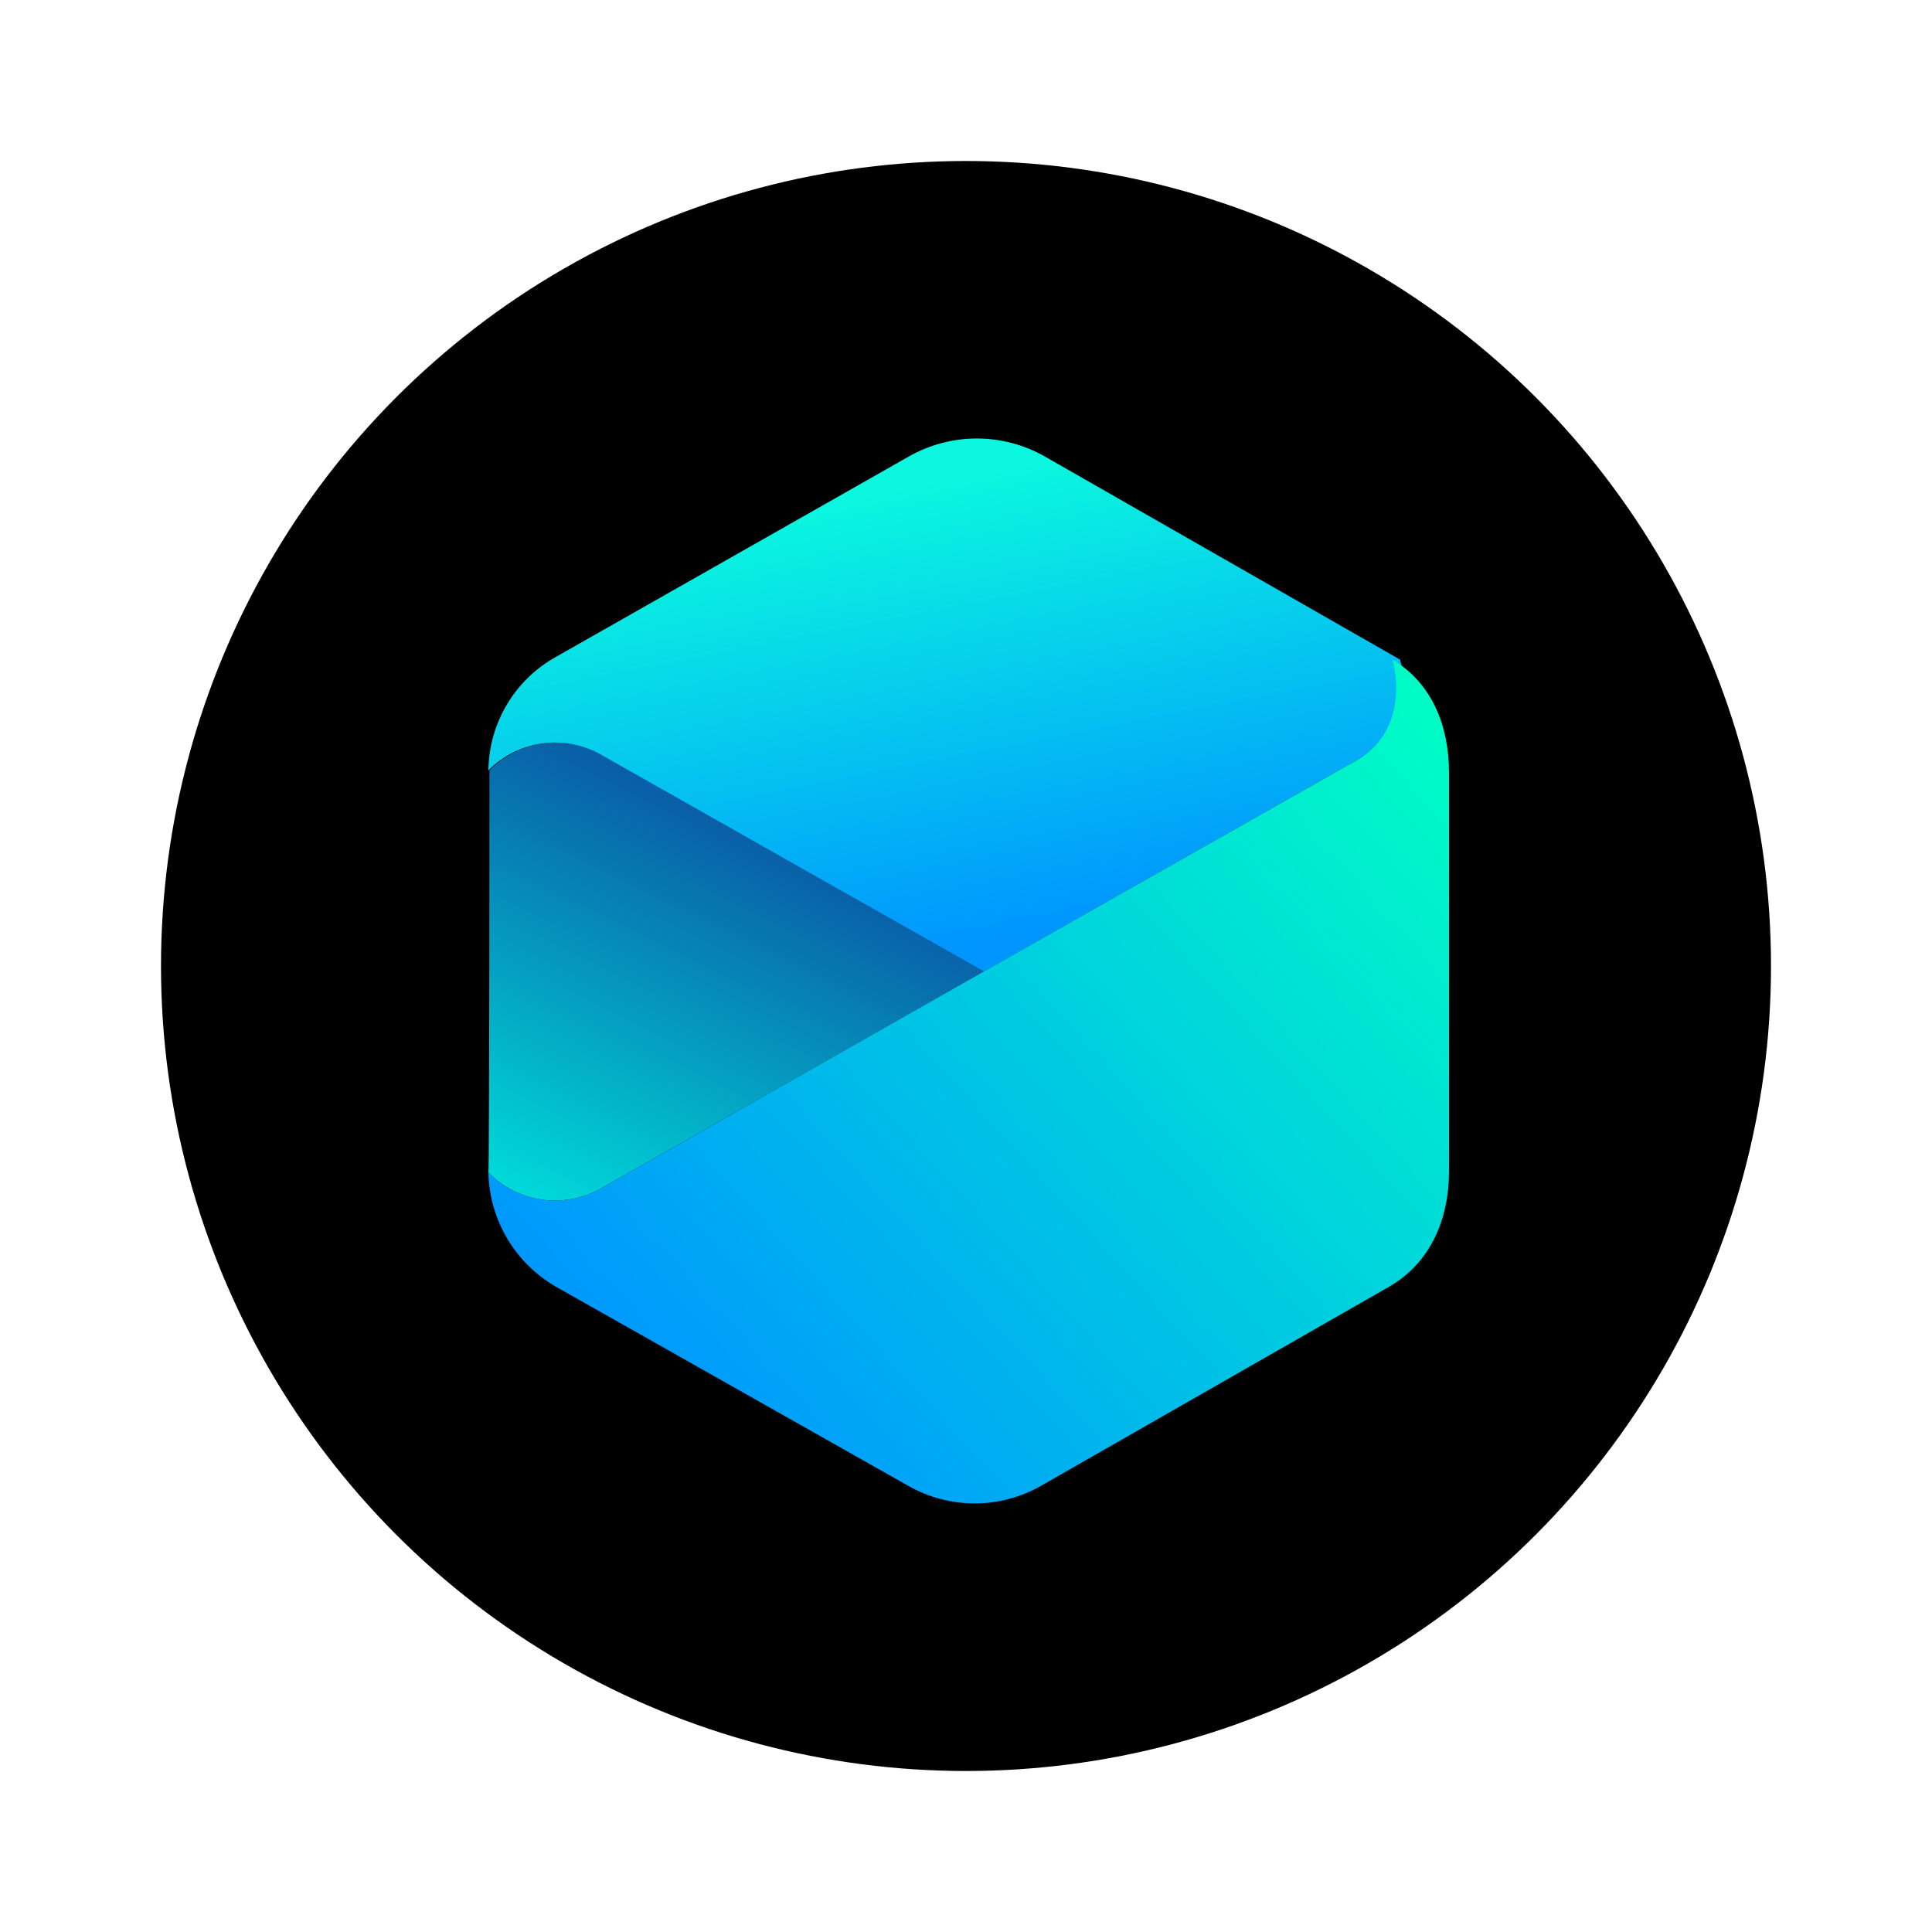 <svg width="24" height="24" viewBox="0 0 24 24" fill="none" xmlns="http://www.w3.org/2000/svg">
<circle cx="12" cy="12" r="10" fill="black"/>
<path d="M6.08 9.571C6.445 9.199 7.014 9.116 7.471 9.369L12.222 12.069L7.457 14.768C7.001 15.021 6.432 14.938 6.067 14.566C6.08 14.566 6.08 9.247 6.08 9.571Z" fill="url(#paint0_linear_133_96)"/>
<path d="M17.392 8.194C17.523 8.68 17.306 9.192 16.866 9.436L12.222 12.069L7.457 9.369C7.001 9.117 6.432 9.2 6.067 9.571C6.073 8.98 6.398 8.438 6.917 8.154L11.291 5.67C11.814 5.373 12.455 5.373 12.978 5.67L17.392 8.194Z" fill="url(#paint1_linear_133_96)"/>
<path d="M7.457 14.768L16.866 9.436C17.311 9.18 17.419 8.667 17.298 8.194C17.797 8.491 18 9.031 18 9.598V14.552C18 15.146 17.77 15.686 17.258 15.983L12.938 18.454C12.424 18.75 11.791 18.75 11.277 18.454L6.904 15.983C6.397 15.689 6.079 15.152 6.067 14.566C6.432 14.938 7.001 15.02 7.457 14.768Z" fill="url(#paint2_linear_133_96)"/>
<defs>
<linearGradient id="paint0_linear_133_96" x1="9.206" y1="16.22" x2="11.536" y2="11.497" gradientUnits="userSpaceOnUse">
<stop stop-color="#00DAD9"/>
<stop offset="1" stop-color="#095FA7"/>
</linearGradient>
<linearGradient id="paint1_linear_133_96" x1="5.689" y1="7.138" x2="6.796" y2="12.788" gradientUnits="userSpaceOnUse">
<stop stop-color="#0BF7DF"/>
<stop offset="1" stop-color="#0095FF"/>
</linearGradient>
<linearGradient id="paint2_linear_133_96" x1="14.541" y1="5.462" x2="4.801" y2="14.3" gradientUnits="userSpaceOnUse">
<stop stop-color="#00FCC6"/>
<stop offset="1" stop-color="#0095FF"/>
</linearGradient>
</defs>
</svg>
